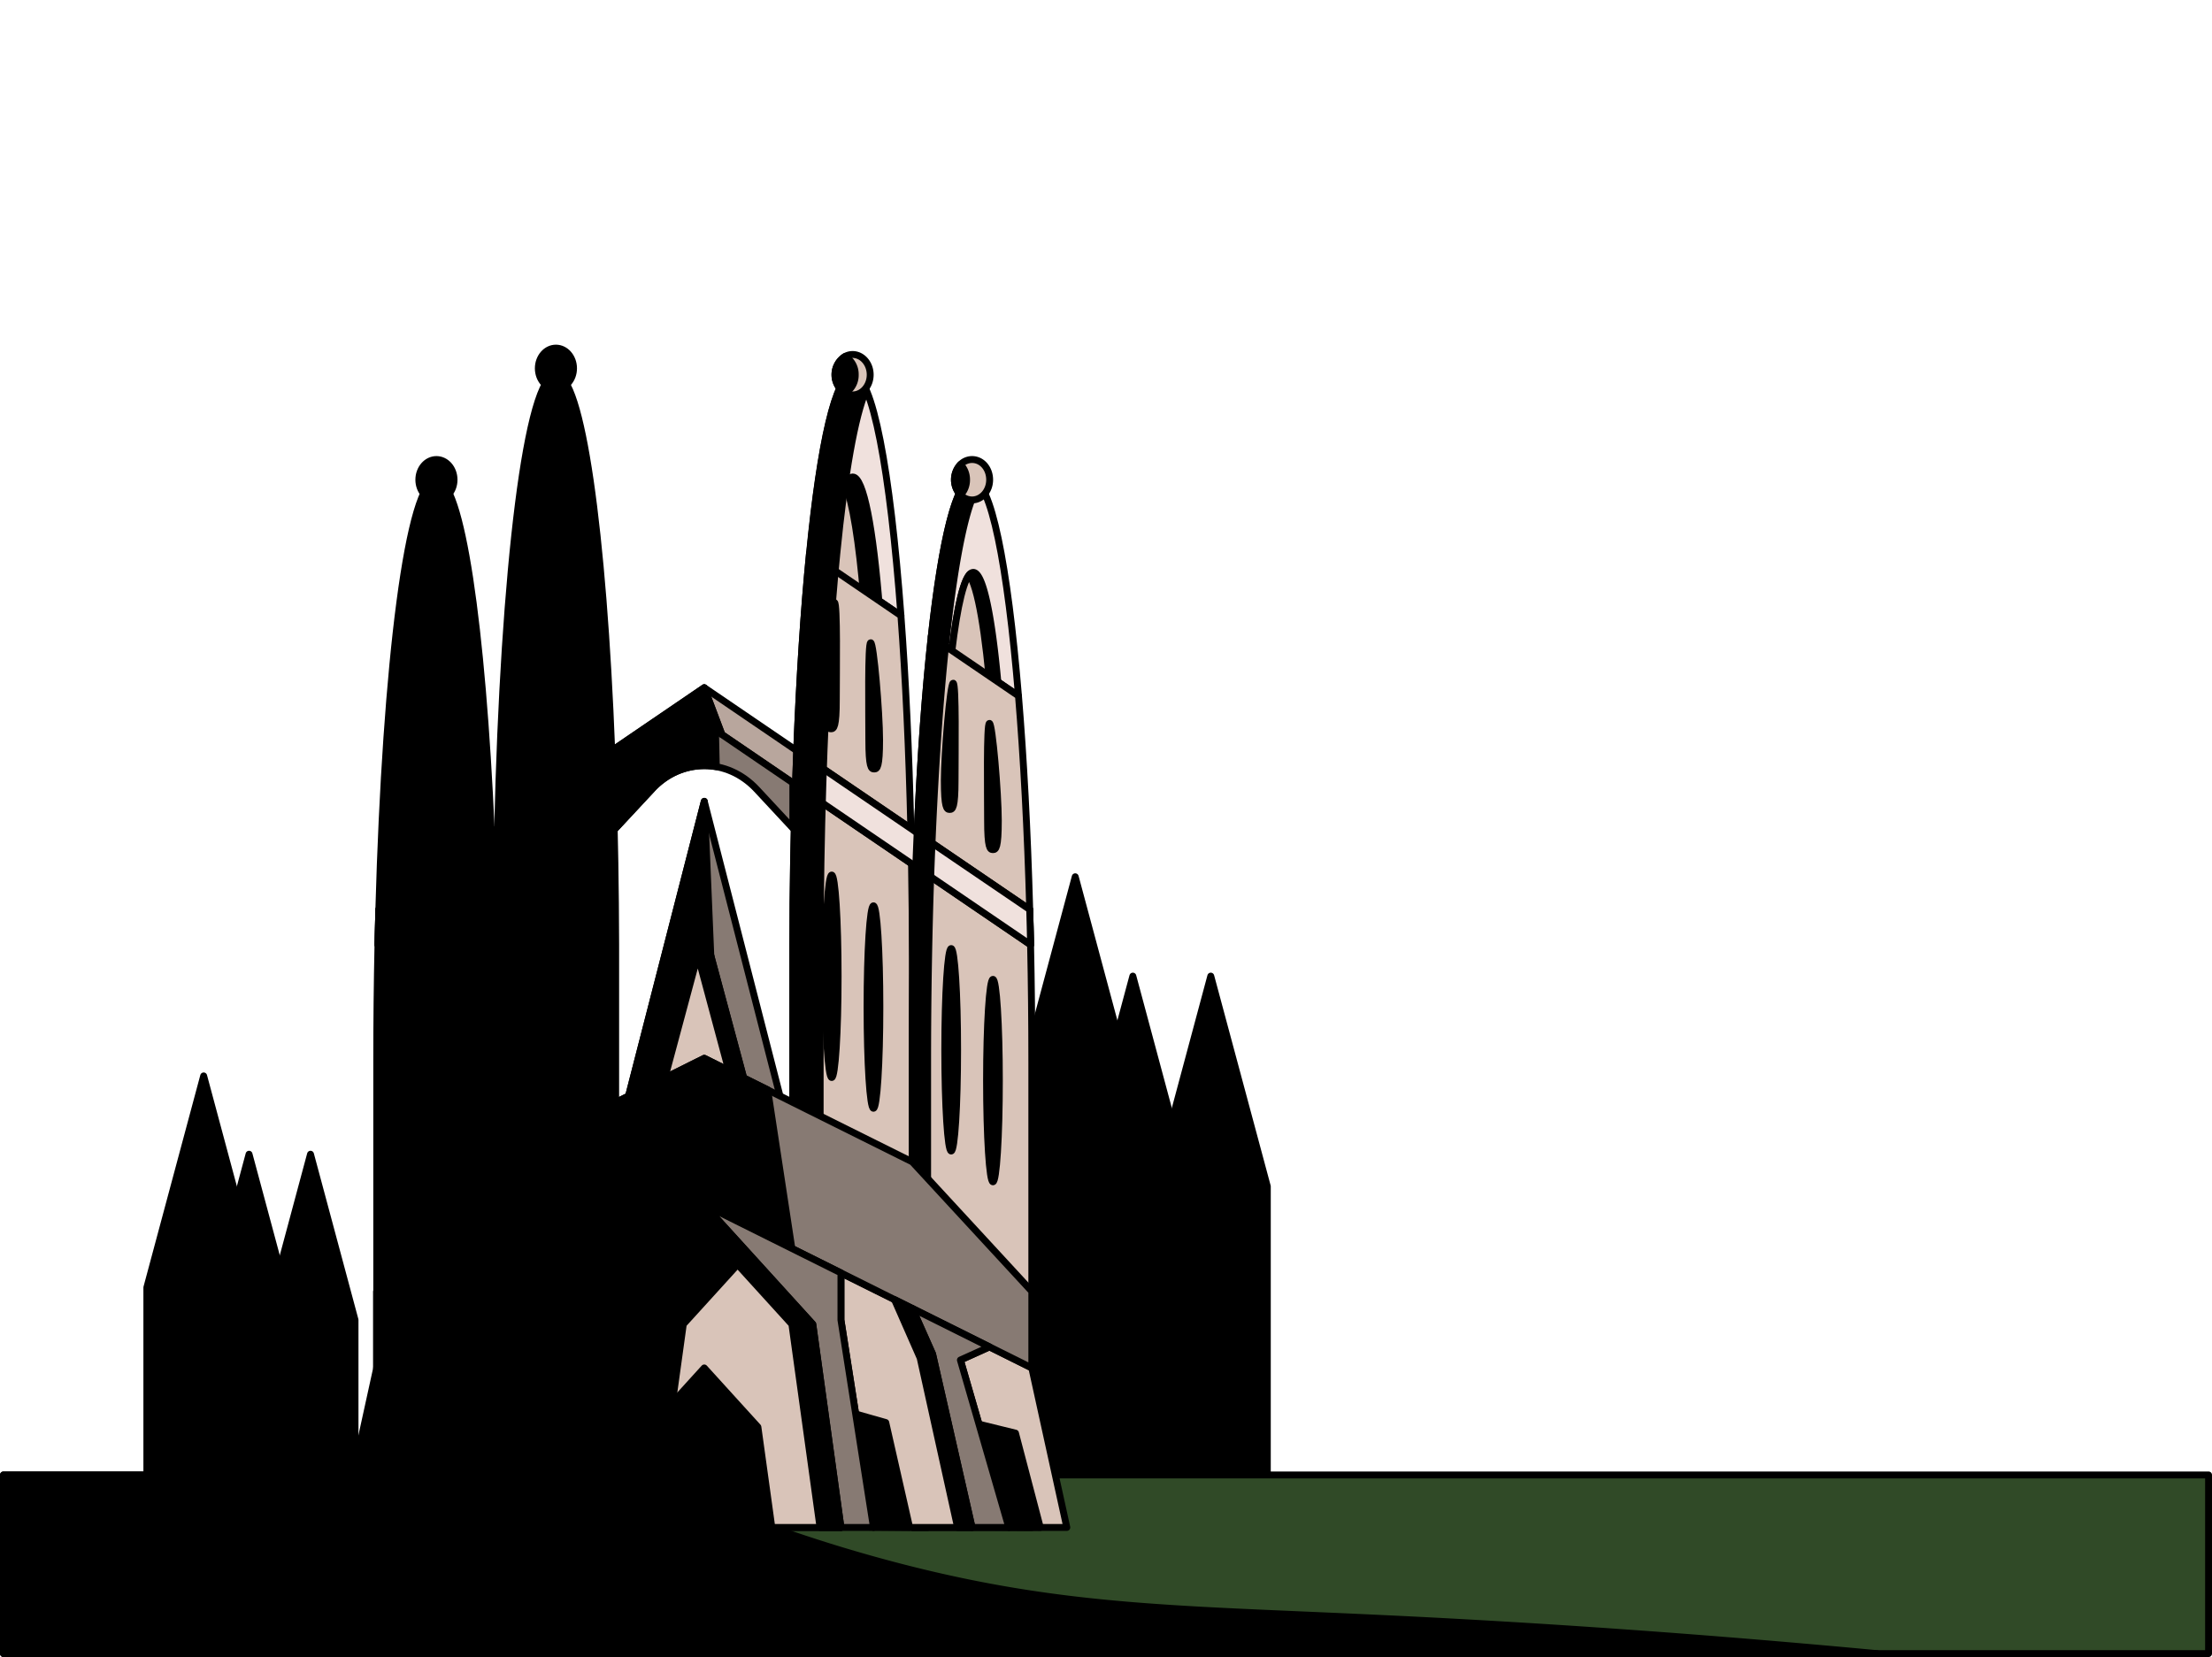 <svg id="레이어_1" data-name="레이어 1" xmlns="http://www.w3.org/2000/svg" viewBox="0 0 642 481"><defs><style>.cls-1,.cls-2,.cls-3,.cls-4,.cls-5,.cls-6,.cls-7{stroke:#000;stroke-linecap:round;stroke-linejoin:round;stroke-width:2px;}.cls-2{fill:#304a27;}.cls-3{fill:#877a73;}.cls-4{fill:#f0e1dd;}.cls-5{fill:#d9c4b9;}.cls-6{fill:#b8a69d;}.cls-7{fill:none;}</style></defs><polygon class="cls-1" points="312.07 254.5 291.15 332.44 291.15 428.14 333.01 428.14 333.01 332.44 312.07 254.5"/><polygon class="cls-1" points="328.79 283.34 312.4 344.38 312.4 428.14 345.19 428.14 345.19 344.38 328.79 283.34"/><polygon class="cls-1" points="351.41 283.34 335.03 344.38 335.03 428.14 367.82 428.14 367.82 344.38 351.41 283.34"/><polygon class="cls-1" points="59.11 312.31 42.62 373.73 42.62 449.15 75.61 449.15 75.61 373.73 59.11 312.31"/><polygon class="cls-1" points="72.28 335.04 59.37 383.14 59.37 449.15 85.21 449.15 85.21 383.14 72.28 335.04"/><polygon class="cls-1" points="90.12 335.04 77.2 383.14 77.2 449.15 103.04 449.15 103.04 383.14 90.12 335.04"/><rect class="cls-2" x="1" y="428.14" width="640" height="51.86"/><path class="cls-1" d="M544.69,480H1V428.14H186.77a433.56,433.56,0,0,0,75.53,27c46.89,12,79.74,11.87,137.33,14.59C433.77,471.32,483.43,474.25,544.69,480Z"/><polygon class="cls-3" points="235.9 355.22 227.21 355.22 204.4 270.3 181.59 355.22 172.9 355.22 204.4 232.62 235.9 355.22"/><path class="cls-1" d="M207,294l-2.58-61.41-26.08,101.5,16.45,0Z"/><path class="cls-4" d="M295.6,202l-25.31-17.25c3.1-28.2,7.26-45.45,11.83-45.45C287.56,139.26,292.42,163.71,295.6,202Z"/><path class="cls-1" d="M290.23,205.25l-2.57-1.9-12-8.86c1.51-14.86,3.45-24.84,5.6-27.58a1.61,1.61,0,0,1,1.21-.76C285.6,166.15,288.4,181.39,290.23,205.25Z"/><path class="cls-5" d="M287.66,203.35l-12-8.86c1.51-14.86,3.45-24.84,5.6-27.58C283.81,170.16,286.08,183.62,287.66,203.35Z"/><path class="cls-4" d="M261.49,178.72,235,160.64c3.15-32,7.58-51.86,12.49-51.86C253.21,108.78,258.34,136.33,261.49,178.72Z"/><path class="cls-1" d="M255.27,176.74l-4.58-3.31-10-7.22c1.3-12.39,2.89-21.32,4.67-25.35.69-1.57,1.41-2.4,2.14-2.4C250.63,138.46,253.43,153.38,255.27,176.74Z"/><path class="cls-5" d="M250.69,173.43l-10-7.22c1.3-12.39,2.89-21.32,4.67-25.35C247.46,145.63,249.32,157.29,250.69,173.43Z"/><polygon class="cls-1" points="227.2 355.22 181.6 355.22 202.52 277.28 204.4 270.3 227.2 355.22"/><polygon class="cls-5" points="223.46 355.22 181.6 355.22 202.52 277.28 223.46 355.22"/><path class="cls-1" d="M178.69,274.08V412.89H144V278.06c0-9.31.08-18.46.23-27.36,0-3.43.12-6.84.21-10.2,1.74-75.42,8.65-131.72,16.91-131.72,7.4,0,13.72,45.35,16.2,109.16.13,3.23.25,6.5.36,9.83C178.39,242.45,178.65,258,178.69,274.08Z"/><path class="cls-5" d="M299.47,308.55V443.38H264.79V308.55c0-20,.35-39.19,1-57,.13-3.31.26-6.58.4-9.79.95-21.74,2.36-41.13,4.1-57L295.6,202c1.49,18,2.62,39,3.26,62,.1,3.37.18,6.79.25,10.24C299.35,285.32,299.47,296.79,299.47,308.55Z"/><polygon class="cls-5" points="309.63 443.38 292.8 443.38 278.74 394.78 287.17 390.97 299.47 397.08 309.63 443.38"/><path class="cls-5" d="M264.79,278.06V412.89H230.11V278.06c0-1.33,0-2.66,0-4,0-16.08.3-31.62.77-46.3q.15-5,.34-9.84c.84-21.55,2.12-41,3.72-57.3l26.54,18.08c1.36,18.2,2.34,39.13,2.87,61.78.07,3.36.14,6.77.2,10.21C264.71,259.61,264.79,268.76,264.79,278.06Z"/><path class="cls-6" d="M299.11,274.24l-33.32-22.7-1-.68-34.68-23.61L204.4,209.73l-25.71,17.51L143,251.54l-33.3,22.69c.07-3.45.15-6.87.25-10.24l32.66-22.24,1.4-1,34.68-23.61,25.71-17.52,25.72,17.52,34.67,23.61,1.4,1L298.86,264C299,267.37,299,270.79,299.11,274.24Z"/><path class="cls-1" d="M209.52,213.22l-5.12-3.49-25.71,17.51L143,251.54l-33.3,22.69c.07-3.45.15-6.87.25-10.24l32.66-22.24,1.4-1,34.68-23.61,25.71-17.52Z"/><path class="cls-4" d="M299.11,274.24l-33.32-22.7-1-.68-.23-.15-33.67-22.93q.15-5,.34-9.84l33.13,22.56.43.29,1.4,1L298.86,264C299,267.37,299,270.79,299.11,274.24Z"/><path class="cls-1" d="M251.4,113.23c-3.31,7.55-6.24,24.33-8.52,47.41-1.61,16.3-2.89,35.75-3.72,57.3q-.19,4.84-.34,9.84c-.47,14.68-.74,30.22-.78,46.3,0,1.32,0,2.65,0,4V412.89h-7.92V278.06c0-1.33,0-2.66,0-4,0-16.08.3-31.62.77-46.3q.15-5,.34-9.84c.84-21.55,2.12-41,3.72-57.3,3.15-32,7.58-51.86,12.49-51.86C248.8,108.78,250.13,110.31,251.4,113.23Z"/><polygon class="cls-1" points="244.07 443.38 164.73 443.38 172.9 384.39 204.4 349.73 217.11 363.72 235.9 384.39 244.07 443.38"/><polygon class="cls-5" points="244.07 443.38 190.15 443.38 198.32 384.39 217.11 363.72 235.9 384.39 244.07 443.38"/><path class="cls-1" d="M284.34,140.63c-3.69,4.6-7,20.52-9.6,44.08-1.75,15.91-3.15,35.3-4.11,57-.14,3.21-.27,6.48-.4,9.79-.65,17.82-1,37-1,57V443.38h-4.44V308.55c0-20,.35-39.19,1-57,.13-3.31.26-6.58.4-9.79.95-21.74,2.36-41.13,4.1-57,3.1-28.2,7.26-45.45,11.83-45.45A3,3,0,0,1,284.34,140.63Z"/><polygon class="cls-5" points="282.12 443.38 253.51 443.38 244.07 383.15 244.07 369.5 264.79 379.81 270.67 393.04 282.12 443.38"/><path class="cls-1" d="M264,443.38l-15.27-.14-3.78-23.19,0-10.57,12.13,3.45Q260.51,428.16,264,443.38Z"/><path class="cls-1" d="M301.92,443.38,286,443.25l-3.93-20.85,0-9.51L294.73,416Z"/><path class="cls-1" d="M144,308.55V443.38H109.34V308.55c0-11.76.12-23.24.36-34.32.07-3.45.15-6.87.25-10.24,2-71.88,8.74-124.73,16.74-124.73,7.14,0,13.27,42.21,15.92,102.49.14,3.21.27,6.48.39,9.79C143.65,269.36,144,288.55,144,308.55Z"/><ellipse class="cls-1" cx="161.35" cy="106.92" rx="5.11" ry="5.87"/><ellipse class="cls-1" cx="126.67" cy="139.26" rx="5.11" ry="5.87"/><polygon class="cls-3" points="264.79 337.27 230.12 320.01 204.4 307.19 178.69 320.01 144.01 337.27 109.33 374.86 109.33 397.08 144.01 379.81 178.69 362.53 204.4 349.73 230.11 362.54 264.79 379.81 299.47 397.08 299.47 374.86 264.79 337.27"/><polygon class="cls-1" points="222.81 316.35 229.82 362.37 204.4 349.73 178.69 362.54 109.33 397.08 109.33 374.86 144.01 337.27 178.69 320.01 204.4 307.2 222.81 316.35"/><path class="cls-3" d="M230.11,227.25V240.4l-10.46-11.25c-8.58-9.21-21.92-9.21-30.49,0L178.69,240.4V227.24l25.71-17.51Z"/><path class="cls-1" d="M207.9,222.56a20.43,20.43,0,0,0-18.74,6.59L178.69,240.4V227.24l25.71-17.51,3.26,2.22Z"/><polygon class="cls-1" points="204.4 349.73 172.9 384.39 164.73 443.38 99.18 443.38 109.33 397.08 204.4 349.73"/><polygon class="cls-3" points="253.51 443.38 244.07 443.38 235.9 384.39 209.42 355.25 204.4 349.73 244.07 369.49 244.07 383.15 253.51 443.38"/><polygon class="cls-1" points="244.07 443.38 238 443.38 229.83 384.39 198.33 349.73 204.4 349.73 235.9 384.39 244.07 443.38"/><polygon class="cls-3" points="292.8 443.38 282.12 443.38 270.67 393.04 264.79 379.81 287.17 390.97 278.74 394.78 292.8 443.38"/><ellipse class="cls-1" cx="241.39" cy="283.39" rx="1.86" ry="29.39"/><ellipse class="cls-1" cx="253.51" cy="292.32" rx="1.86" ry="29.39"/><ellipse class="cls-1" cx="276.07" cy="304.73" rx="1.86" ry="29.39"/><ellipse class="cls-1" cx="288.19" cy="313.67" rx="1.86" ry="29.39"/><path class="cls-1" d="M289.75,238.18c0,7.95-.7,8.45-1.56,8.45s-1.56-.5-1.56-8.45-.32-28.21.54-28.21S289.75,230.24,289.75,238.18Z"/><path class="cls-1" d="M277.2,226.52c0,7.95-.7,8.45-1.57,8.45s-1.56-.5-1.56-8.45,1.72-28.21,2.58-28.21S277.2,218.57,277.2,226.52Z"/><path class="cls-1" d="M255.29,214.77c0,7.95-.7,8.45-1.57,8.45s-1.56-.5-1.56-8.45-.31-28.21.55-28.21S255.29,206.82,255.29,214.77Z"/><path class="cls-1" d="M242.73,203.11c0,7.95-.7,8.45-1.56,8.45s-1.56-.5-1.56-8.45,1.71-28.22,2.58-28.22S242.73,195.16,242.73,203.11Z"/><line class="cls-7" x1="209.52" y1="213.22" x2="204.4" y2="199.66"/><polygon class="cls-1" points="264.79 379.81 259.61 377.23 267.06 394.17 277.93 443.38 282.12 443.38 270.67 393.04 264.79 379.81"/><polygon class="cls-1" points="224.01 443.38 184.79 443.38 188.83 414.22 204.4 397.08 210.68 404 219.97 414.22 224.01 443.38"/><path class="cls-5" d="M287.23,139.26c0,3.24-2.28,5.86-5.11,5.86a4.68,4.68,0,0,1-3.35-1.45,6.42,6.42,0,0,1,0-8.83,4.68,4.68,0,0,1,3.35-1.45C285,133.39,287.23,136,287.23,139.26Z"/><path class="cls-1" d="M280.53,139.26a6.18,6.18,0,0,1-1.76,4.41,6.42,6.42,0,0,1,0-8.83A6.22,6.22,0,0,1,280.53,139.26Z"/><path class="cls-5" d="M252.56,108.78c0,3.24-2.29,5.86-5.12,5.86a4.45,4.45,0,0,1-2.16-.56,6.25,6.25,0,0,1,0-10.61,4.46,4.46,0,0,1,2.16-.57C250.27,102.9,252.56,105.54,252.56,108.78Z"/><path class="cls-1" d="M248.22,108.78a6,6,0,0,1-2.94,5.3,6.25,6.25,0,0,1,0-10.61A6,6,0,0,1,248.22,108.78Z"/></svg>